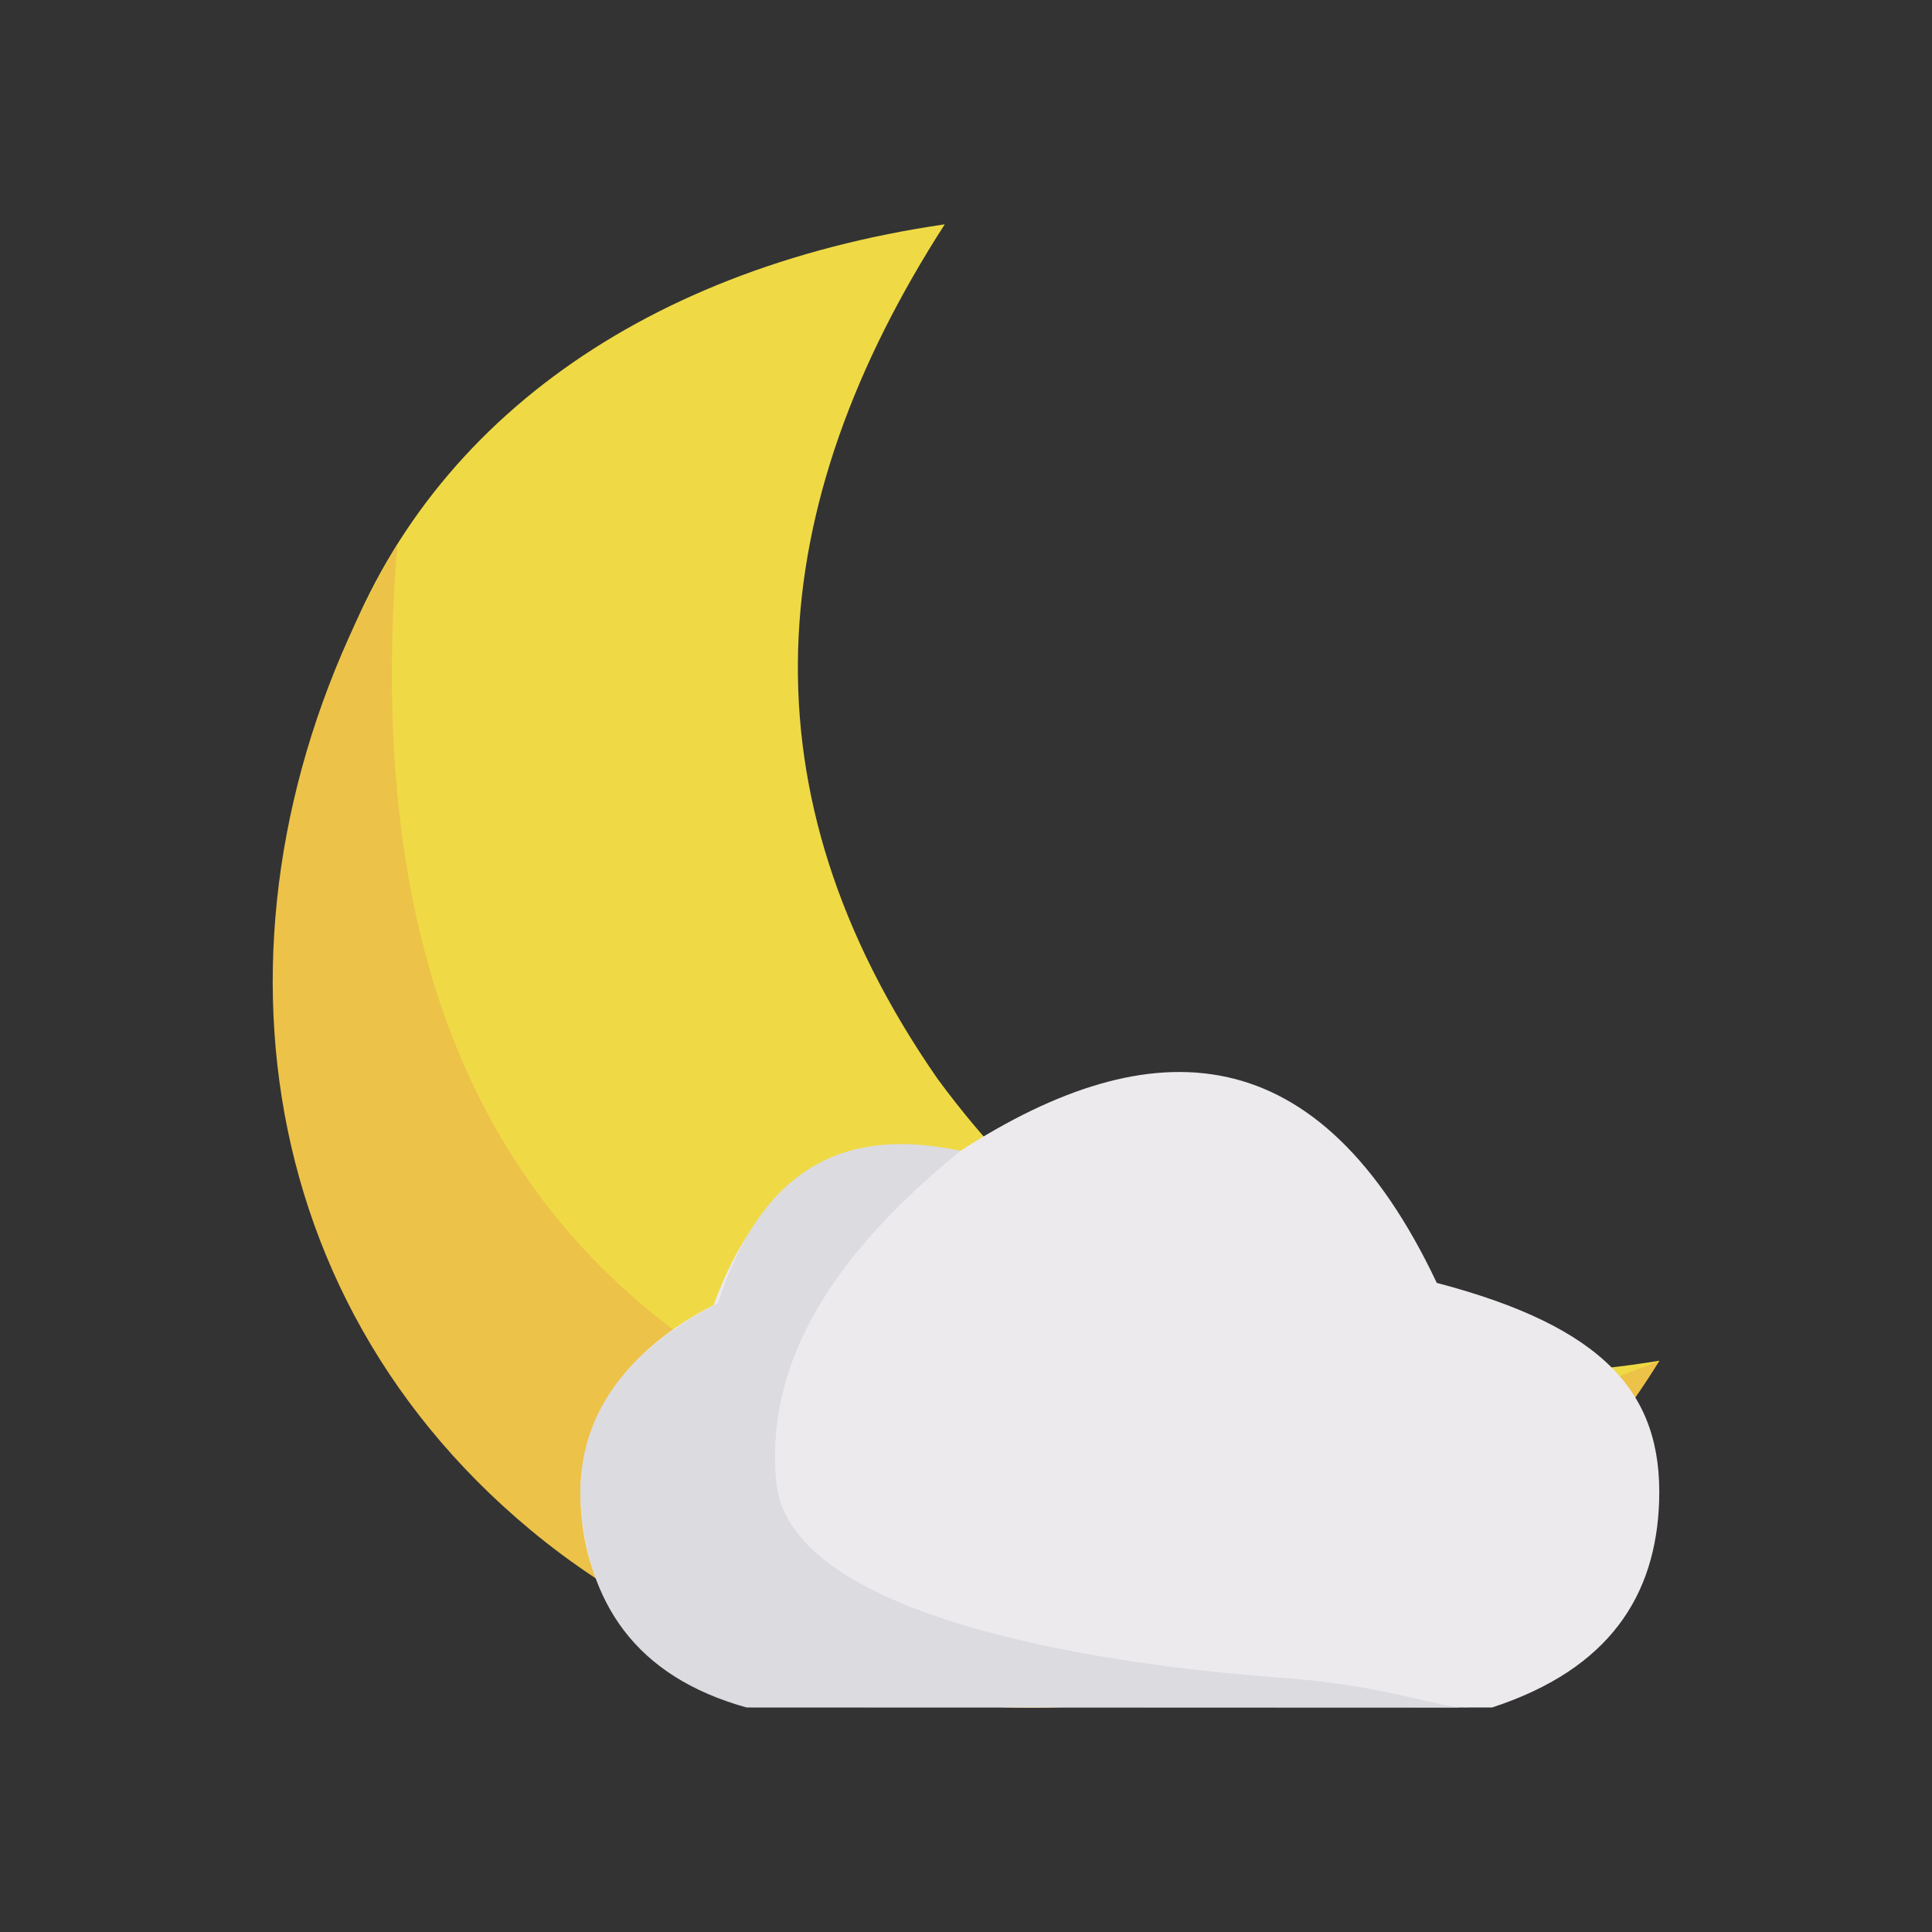<?xml version="1.0" encoding="UTF-8" standalone="no"?>
<!DOCTYPE svg PUBLIC "-//W3C//DTD SVG 1.1//EN" "http://www.w3.org/Graphics/SVG/1.1/DTD/svg11.dtd">
<svg width="100%" height="100%" viewBox="0 0 400 400" version="1.1" xmlns="http://www.w3.org/2000/svg" xmlns:xlink="http://www.w3.org/1999/xlink" xml:space="preserve" xmlns:serif="http://www.serif.com/" style="fill-rule:evenodd;clip-rule:evenodd;stroke-linejoin:round;stroke-miterlimit:2;">
    <rect x="0" y="0" width="400" height="400" fill="#333333" stroke="none"/>
    <g id="MOON" transform="matrix(8.277,0,0,8.277,9.128,-11.116)">
        <path d="M22.529,6.954C14.782,8.086 9.252,12.176 7.237,18.385C5.191,24.691 5.421,31.851 9.732,36.945C14.519,42.344 19.717,44.198 25,43.925C31.168,43.606 36.643,41.199 40.404,35.38C33.13,36.563 26.97,34.612 22.351,28.331C17.349,21.126 17.988,14.01 22.529,6.954Z" style="fill:rgb(239,218,69);"/>
        <path d="M8.836,14.956C8.046,24.699 10.702,31.146 16.352,35.046C21.795,38.802 29.332,39.811 40.404,35.38C34.056,45.76 20.323,46.388 12.173,39.618C4.577,33.308 3.983,23.142 8.836,14.956Z" style="fill:rgb(237,194,72);"/>
    </g>
    <g id="CLOUD" transform="matrix(6.419,0,0,6.419,67.383,120.217)">
        <path d="M20.478,18.393C26.696,14.376 32.052,14.636 35.845,22.65C41.25,24.07 43.126,26.206 43.017,29.676C42.921,32.735 41.413,35.107 37.629,36.345L13.745,36.336C9.15,34.931 8.282,31.815 8.225,29.601C8.159,27.033 9.662,24.824 12.518,23.369C13.997,19.311 16.631,17.615 20.478,18.393Z" style="fill:rgb(236,234,237);"/>
        <path d="M20.478,18.393C16.588,21.57 14.114,25.056 14.551,29.18C15.1,33.383 24.694,34.95 30.883,35.39C34.301,35.633 36.104,36.432 36.9,36.345L13.583,36.345C10.033,35.358 8.386,32.992 8.223,29.554C8.177,26.702 9.896,24.742 12.657,23.308C14.138,18.738 16.95,17.635 20.478,18.393Z" style="fill:rgb(219,219,224);"/>
    </g>
</svg>
